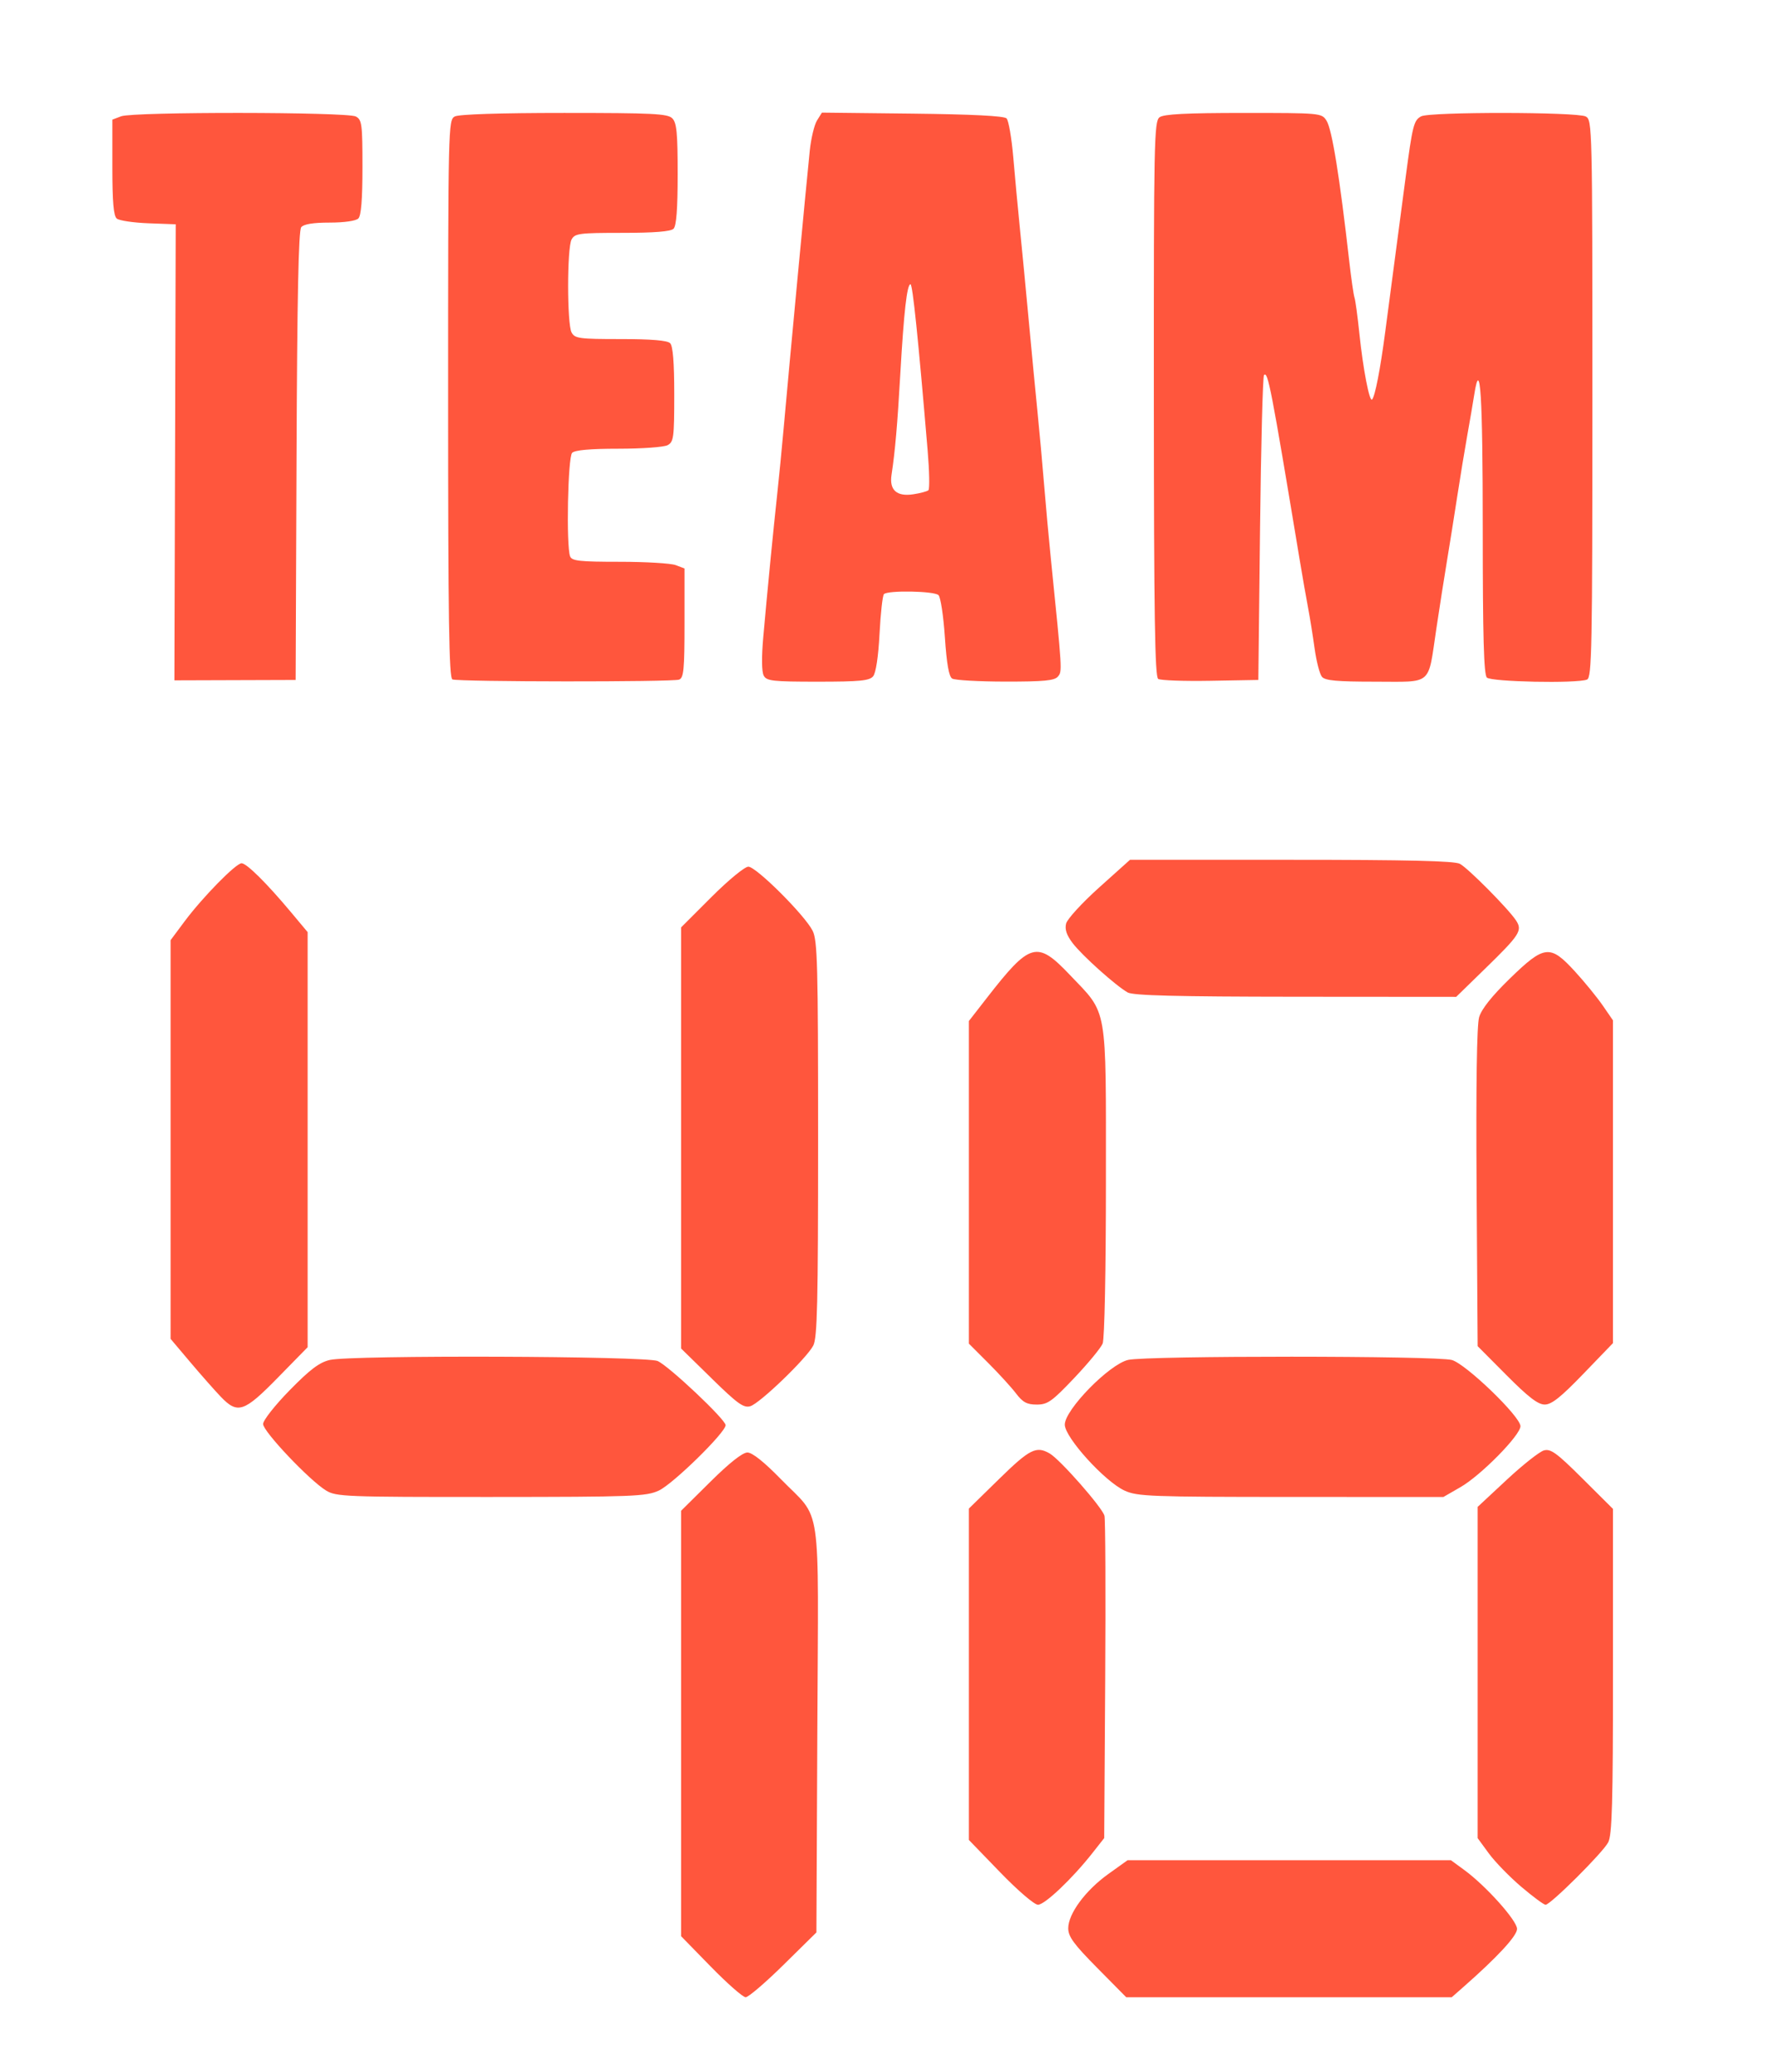 <?xml version="1.0" encoding="UTF-8" standalone="no"?>
<!-- Created with Inkscape (http://www.inkscape.org/) -->

<svg
   width="137mm"
   height="160mm"
   viewBox="0 0 137 160"
   version="1.1"
   id="svg5"
   inkscape:version="1.1.2 (0a00cf5339, 2022-02-04)"
   sodipodi:docname="logo.svg"
   xmlns:inkscape="http://www.inkscape.org/namespaces/inkscape"
   xmlns:sodipodi="http://sodipodi.sourceforge.net/DTD/sodipodi-0.dtd"
   xmlns="http://www.w3.org/2000/svg"
   xmlns:svg="http://www.w3.org/2000/svg">
  <sodipodi:namedview
     id="namedview7"
     pagecolor="#ffffff"
     bordercolor="#666666"
     borderopacity="1.0"
     inkscape:pageshadow="2"
     inkscape:pageopacity="0.0"
     inkscape:pagecheckerboard="0"
     inkscape:document-units="mm"
     showgrid="false"
     showguides="true"
     inkscape:guide-bbox="true"
     inkscape:zoom="0.7198092"
     inkscape:cx="53.486396"
     inkscape:cy="227.14353"
     inkscape:window-width="1850"
     inkscape:window-height="1016"
     inkscape:window-x="0"
     inkscape:window-y="0"
     inkscape:window-maximized="1"
     inkscape:current-layer="layer1" />
  <defs
     id="defs2" />
  <g
     inkscape:label="Layer 1"
     inkscape:groupmode="layer"
     id="layer1">
    <path
       style="fill:#ff563d;fill-opacity:1;stroke-width:0.265"
       d="m 54.899,151.886 -2.301,-2.358 v -16.427 -16.427 l 2.271,-2.25 c 1.462,-1.449 2.477,-2.25 2.85,-2.25 0.375,0 1.286,0.725 2.579,2.051 3.215,3.298 2.906,1.191 2.823,19.259 l -0.072,15.753 -2.54,2.503 c -1.397,1.377 -2.713,2.503 -2.924,2.503 -0.211,0 -1.42,-1.061 -2.685,-2.358 z m 29.837,0.092 c -1.812,-1.832 -2.24,-2.418 -2.24,-3.061 0,-1.124 1.331,-2.927 3.091,-4.188 l 1.493,-1.069 h 12.485 12.485 l 1.032,0.756 c 1.673,1.225 4.075,3.907 4.075,4.55 0,0.537 -1.518,2.179 -4.176,4.514 l -0.869,0.764 H 99.543 86.976 Z m -7.493,-7.38 -2.42,-2.502 v -12.796 -12.796 l 2.347,-2.297 c 2.354,-2.304 2.86,-2.558 3.895,-1.957 0.809,0.469 4.074,4.186 4.229,4.813 0.073,0.295 0.098,6.015 0.056,12.712 l -0.076,12.176 -0.926,1.176 c -1.549,1.966 -3.664,3.973 -4.189,3.973 -0.279,0 -1.553,-1.093 -2.916,-2.502 z m 40.238,1.113 c -0.899,-0.764 -2.025,-1.922 -2.501,-2.572 l -0.866,-1.183 v -12.791 -12.791 l 2.249,-2.095 c 1.237,-1.152 2.528,-2.172 2.87,-2.267 0.525,-0.145 0.985,0.191 2.977,2.173 l 2.356,2.345 v 12.52 c 0,10.241 -0.068,12.65 -0.372,13.235 -0.412,0.791 -4.453,4.816 -4.835,4.816 -0.133,0 -0.977,-0.625 -1.876,-1.389 z M 25.182,115.11 c -1.287,-0.785 -4.864,-4.562 -4.864,-5.136 0,-0.286 0.914,-1.447 2.053,-2.61 1.583,-1.615 2.295,-2.151 3.109,-2.34 1.648,-0.382 24.445,-0.305 25.309,0.085 0.884,0.399 5.247,4.518 5.247,4.953 0,0.567 -4.064,4.546 -5.159,5.052 -0.979,0.452 -1.95,0.489 -12.965,0.494 -11.237,0.005 -11.953,-0.023 -12.731,-0.498 z m 61.675,0.011 c -1.529,-0.695 -4.627,-4.109 -4.627,-5.1 0,-1.152 3.441,-4.666 4.895,-4.999 1.455,-0.333 23.833,-0.326 24.998,0.008 1.098,0.315 5.297,4.367 5.297,5.112 0,0.695 -3.052,3.798 -4.63,4.706 l -1.323,0.762 -11.774,-0.003 c -10.824,-0.003 -11.86,-0.042 -12.836,-0.486 z M 17.051,107.868 c -0.458,-0.477 -1.518,-1.678 -2.355,-2.668 l -1.521,-1.8 V 88.003 72.606 l 1.078,-1.448 c 1.385,-1.859 3.965,-4.491 4.404,-4.491 0.388,0 1.946,1.544 3.818,3.784 l 1.283,1.535 v 16.028 16.028 l -2.297,2.347 c -2.619,2.676 -3.104,2.839 -4.41,1.48 z m 37.916,-1.408 -2.369,-2.318 V 87.882 71.622 l 2.345,-2.345 c 1.312,-1.312 2.568,-2.345 2.85,-2.345 0.605,0 4.36,3.744 4.963,4.948 0.374,0.748 0.424,2.633 0.424,16.087 0,12.688 -0.063,15.359 -0.377,15.954 -0.526,0.996 -4.123,4.458 -4.86,4.678 -0.512,0.153 -0.981,-0.184 -2.977,-2.137 z m 23.495,1.149 c -0.361,-0.474 -1.328,-1.532 -2.148,-2.352 l -1.491,-1.491 V 91.309 78.852 l 1.389,-1.786 c 3.347,-4.303 3.867,-4.448 6.406,-1.781 2.954,3.103 2.788,2.158 2.788,15.934 0,6.912 -0.106,12.184 -0.251,12.539 -0.138,0.337 -1.126,1.535 -2.196,2.663 -1.721,1.814 -2.054,2.051 -2.893,2.051 -0.759,0 -1.079,-0.172 -1.605,-0.862 z m 37.895,-1.393 -2.243,-2.255 -0.081,-12.231 c -0.052,-7.918 0.016,-12.563 0.194,-13.173 0.183,-0.627 0.975,-1.623 2.365,-2.977 2.681,-2.609 3.117,-2.657 5.043,-0.549 0.747,0.817 1.711,1.999 2.143,2.627 l 0.786,1.142 v 12.463 12.463 l -2.287,2.372 c -1.74,1.805 -2.453,2.372 -2.982,2.372 -0.521,0 -1.258,-0.565 -2.939,-2.255 z M 87.086,76.645 c -0.914,-0.517 -3.516,-2.848 -4.244,-3.803 -0.472,-0.619 -0.623,-1.067 -0.51,-1.517 0.088,-0.351 1.234,-1.602 2.547,-2.781 l 2.387,-2.143 h 12.448 c 8.98,0 12.609,0.086 13.026,0.309 0.64,0.342 3.735,3.462 4.335,4.37 0.515,0.78 0.307,1.105 -2.378,3.722 l -2.24,2.183 -12.402,-0.009 c -9.225,-0.007 -12.547,-0.092 -12.97,-0.331 z M 13.469,52.542 13.571,17.322 11.467,17.244 C 10.31,17.201 9.209,17.037 9.02,16.881 8.769,16.672 8.677,15.609 8.677,12.917 V 9.239 l 0.679,-0.258 c 0.936,-0.356 17.456,-0.341 18.124,0.016 0.468,0.25 0.512,0.586 0.512,3.916 0,2.48 -0.101,3.743 -0.318,3.959 -0.188,0.188 -1.092,0.318 -2.217,0.318 -1.267,0 -1.997,0.118 -2.194,0.356 -0.209,0.252 -0.315,5.414 -0.363,17.661 l -0.068,17.305 z m 21.468,-0.074 c -0.261,-0.105 -0.331,-4.687 -0.331,-21.666 0,-21.017 0.012,-21.539 0.512,-21.806 0.32,-0.171 3.483,-0.274 8.448,-0.274 6.862,0 7.992,0.056 8.352,0.416 0.34,0.34 0.416,1.123 0.416,4.313 0,2.678 -0.099,3.996 -0.318,4.214 -0.216,0.216 -1.48,0.318 -3.959,0.318 -3.33,0 -3.665,0.044 -3.916,0.512 -0.356,0.665 -0.356,6.513 0,7.179 0.25,0.466 0.584,0.512 3.784,0.512 2.377,0 3.612,0.102 3.827,0.318 0.216,0.216 0.318,1.48 0.318,3.959 0,3.33 -0.044,3.665 -0.512,3.916 -0.281,0.151 -1.984,0.274 -3.784,0.274 -2.192,0 -3.377,0.105 -3.589,0.318 -0.334,0.334 -0.469,7.183 -0.157,7.995 0.136,0.354 0.727,0.419 3.819,0.419 2.012,0 3.964,0.116 4.337,0.258 l 0.679,0.258 v 4.212 c 0,3.596 -0.061,4.235 -0.419,4.372 -0.499,0.192 -17.03,0.178 -17.507,-0.015 z m 24.04,-0.299 c -0.157,-0.293 -0.169,-1.433 -0.032,-2.977 0.313,-3.53 0.766,-8.177 1.07,-10.969 0.143,-1.31 0.375,-3.691 0.517,-5.292 0.402,-4.542 1.742,-18.785 2.004,-21.299 0.098,-0.946 0.35,-1.993 0.558,-2.327 l 0.38,-0.608 6.984,0.078 c 4.607,0.052 7.083,0.177 7.274,0.368 0.159,0.159 0.394,1.529 0.523,3.043 0.128,1.514 0.355,3.944 0.503,5.399 0.148,1.455 0.457,4.67 0.686,7.144 0.229,2.474 0.537,5.689 0.684,7.144 0.147,1.455 0.374,3.956 0.504,5.556 0.13,1.601 0.364,4.161 0.519,5.689 0.891,8.792 0.887,8.722 0.55,9.129 -0.264,0.318 -1.067,0.395 -4.067,0.392 -2.056,-0.002 -3.902,-0.108 -4.102,-0.234 -0.252,-0.159 -0.425,-1.144 -0.562,-3.19 -0.109,-1.628 -0.33,-3.092 -0.492,-3.253 -0.32,-0.32 -3.906,-0.386 -4.215,-0.078 -0.104,0.104 -0.257,1.48 -0.339,3.058 -0.092,1.767 -0.282,3.029 -0.495,3.286 -0.286,0.345 -1.022,0.417 -4.273,0.417 -3.506,0 -3.954,-0.051 -4.181,-0.475 z M 71.699,37.859 c 0.101,-0.09 0.074,-1.474 -0.061,-3.074 -0.728,-8.663 -1.158,-12.832 -1.324,-12.832 -0.269,0 -0.512,2.134 -0.783,6.879 -0.227,3.979 -0.403,6.005 -0.682,7.845 -0.177,1.17 0.404,1.688 1.676,1.496 0.545,-0.082 1.073,-0.224 1.174,-0.314 z m 17.745,14.573 c -0.256,-0.166 -0.33,-4.899 -0.337,-21.629 -0.008,-19.928 0.022,-21.44 0.444,-21.748 0.332,-0.243 2.068,-0.332 6.482,-0.332 5.963,0 6.033,0.006 6.409,0.595 0.424,0.664 1.011,4.298 1.763,10.914 0.149,1.31 0.328,2.547 0.398,2.749 0.07,0.202 0.241,1.463 0.38,2.801 0.28,2.697 0.775,5.273 0.976,5.072 0.228,-0.228 0.638,-2.334 1.014,-5.198 0.377,-2.879 0.878,-6.67 1.572,-11.906 0.542,-4.087 0.636,-4.46 1.206,-4.765 0.666,-0.356 12.045,-0.346 12.713,0.012 0.5,0.267 0.512,0.789 0.512,21.8 0,19.385 -0.042,21.542 -0.419,21.687 -0.81,0.311 -7.396,0.177 -7.731,-0.157 -0.237,-0.237 -0.318,-3.154 -0.318,-11.494 0,-10.352 -0.19,-13.345 -0.658,-10.349 -0.097,0.619 -0.336,2.019 -0.532,3.11 -0.196,1.091 -0.548,3.235 -0.783,4.763 -0.235,1.528 -0.595,3.79 -0.801,5.027 -0.205,1.237 -0.569,3.559 -0.808,5.159 -0.669,4.478 -0.235,4.101 -4.715,4.101 -2.983,0 -3.878,-0.082 -4.124,-0.379 -0.173,-0.208 -0.427,-1.191 -0.564,-2.183 -0.137,-0.992 -0.363,-2.399 -0.502,-3.127 -0.139,-0.728 -0.436,-2.424 -0.659,-3.77 -2.209,-13.306 -2.443,-14.521 -2.746,-14.22 -0.096,0.096 -0.234,5.433 -0.307,11.86 l -0.132,11.686 -3.704,0.066 c -2.037,0.036 -3.852,-0.029 -4.032,-0.146 z"
       id="path1424"
       sodipodi:nodetypes="ccccsssccssccssscccssscccsccccsscscssscsscccssscsssscssscssccccsssssccccsscccssscccsssscccssssssssscccsssssssccssssscccsssccssscscssccccccssscsssssssccssssssssssssscssssscscsscsccscssssssscscsssssssssscscsssscssssccsssssscsscssssssssccscsss" />
    <path
       style="fill:#000000;stroke-width:0.265"
       id="path1034"
       d="" />
    <path
       style="fill:#000000;stroke-width:0.265"
       id="path896"
       d="" />
    <path
       style="fill:#000000;stroke-width:0.265"
       id="path876"
       d="" />
    <path
       style="fill:#000000;stroke-width:0.265"
       id="path856"
       d="" />
    <path
       style="fill:#000000;stroke-width:0.265"
       id="path836"
       d="" />
  </g>
</svg>
